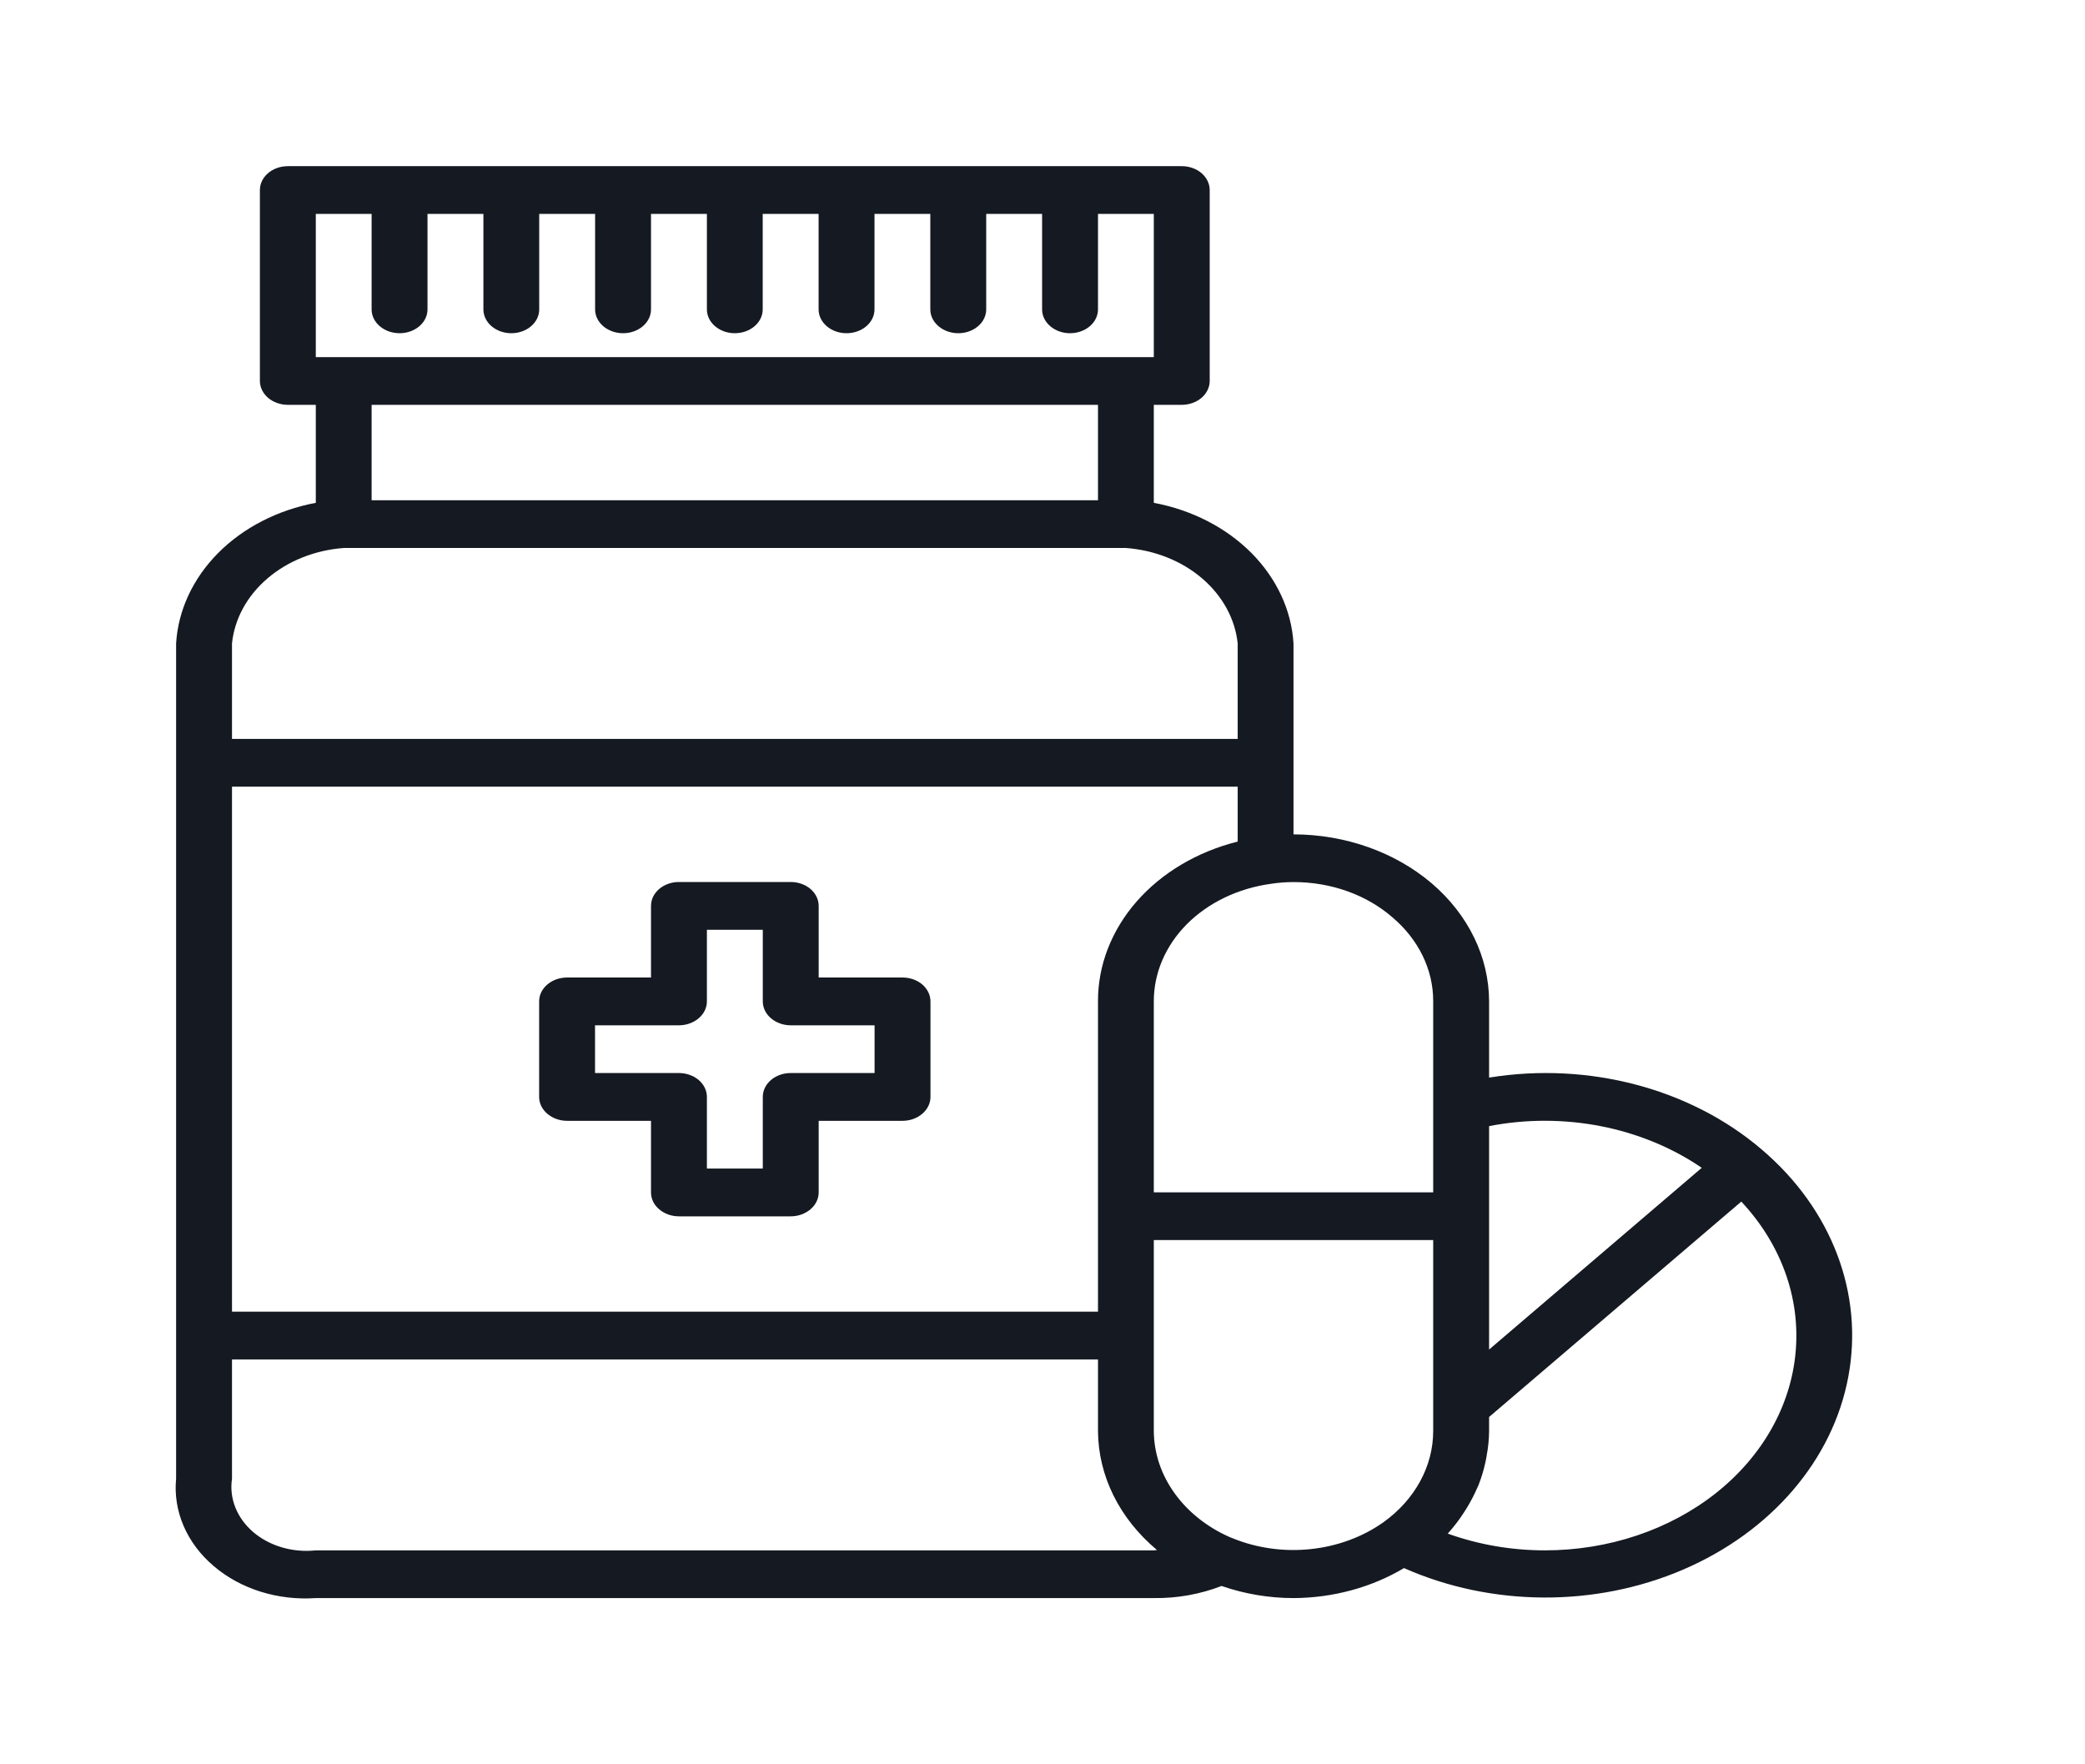 <svg width="26" height="22" viewBox="0 0 26 22" fill="none" xmlns="http://www.w3.org/2000/svg">
<g id="Frame 18339">
<g id="Group 37062">
<path id="Vector" d="M11.255 12.189H10.209V11.296C10.209 11.217 10.172 11.141 10.107 11.085C10.041 11.029 9.953 10.998 9.86 10.998H8.466C8.274 10.998 8.118 11.131 8.118 11.296V12.189H7.072C6.879 12.189 6.723 12.322 6.723 12.487V13.678C6.723 13.757 6.76 13.833 6.825 13.888C6.891 13.944 6.979 13.976 7.072 13.976H8.118V14.869C8.118 14.948 8.154 15.024 8.22 15.079C8.285 15.135 8.374 15.167 8.466 15.167H9.86C9.953 15.167 10.041 15.135 10.107 15.079C10.172 15.024 10.209 14.948 10.209 14.869V13.976H11.255C11.347 13.976 11.436 13.944 11.501 13.888C11.566 13.833 11.603 13.757 11.603 13.678V12.487C11.603 12.408 11.566 12.332 11.501 12.276C11.436 12.22 11.347 12.189 11.255 12.189ZM10.906 13.38H9.86C9.668 13.38 9.512 13.513 9.512 13.678V14.571H8.815V13.678C8.815 13.599 8.778 13.523 8.713 13.467C8.647 13.412 8.559 13.38 8.466 13.38H7.42V12.785H8.466C8.559 12.785 8.647 12.753 8.713 12.697C8.778 12.642 8.815 12.566 8.815 12.487V11.594H9.512V12.487C9.512 12.566 9.549 12.642 9.614 12.697C9.679 12.753 9.768 12.785 9.86 12.785H10.906V13.38Z" fill="#151921"/>
<path id="Vector_2" d="M21.975 14.339C21.085 13.574 19.809 13.236 18.569 13.437V12.487C18.568 11.935 18.311 11.406 17.854 11.015C17.396 10.625 16.777 10.405 16.13 10.404V8.024C16.105 7.609 15.92 7.213 15.606 6.896C15.291 6.579 14.863 6.359 14.388 6.27V5.048H14.737C14.829 5.048 14.918 5.016 14.983 4.961C15.048 4.905 15.085 4.829 15.085 4.75V2.37C15.085 2.291 15.048 2.215 14.983 2.159C14.918 2.103 14.829 2.072 14.737 2.072H3.589C3.397 2.072 3.241 2.205 3.241 2.37V4.75C3.241 4.829 3.278 4.905 3.343 4.961C3.408 5.016 3.497 5.048 3.589 5.048H3.938V6.27C3.463 6.359 3.035 6.579 2.72 6.896C2.406 7.213 2.221 7.609 2.196 8.024V18.439C2.157 18.843 2.328 19.241 2.664 19.527C2.999 19.814 3.465 19.96 3.938 19.927H14.388C14.679 19.931 14.968 19.879 15.233 19.776C15.518 19.875 15.823 19.927 16.13 19.927C16.623 19.925 17.104 19.794 17.508 19.553C18.598 20.036 19.894 20.043 20.991 19.571C22.088 19.099 22.854 18.206 23.048 17.17C23.243 16.134 22.844 15.081 21.975 14.339V14.339ZM21.221 14.562L18.569 16.828V14.042C19.5 13.861 20.476 14.053 21.221 14.562V14.562ZM17.362 11.437C17.69 11.714 17.874 12.093 17.872 12.487V14.868H14.388V12.487C14.387 12.135 14.533 11.793 14.8 11.524C15.068 11.255 15.439 11.077 15.846 11.021C15.94 11.006 16.035 10.999 16.13 10.999C16.593 10.998 17.037 11.155 17.362 11.437L17.362 11.437ZM3.938 2.667H4.634V3.858C4.634 4.022 4.79 4.155 4.983 4.155C5.175 4.155 5.331 4.022 5.331 3.858V2.667H6.028V3.858C6.028 4.022 6.184 4.155 6.376 4.155C6.569 4.155 6.724 4.022 6.724 3.858V2.667H7.421V3.858C7.421 4.022 7.577 4.155 7.77 4.155C7.962 4.155 8.118 4.022 8.118 3.858V2.667H8.815V3.858C8.815 4.022 8.971 4.155 9.163 4.155C9.355 4.155 9.511 4.022 9.511 3.858V2.667H10.208V3.858C10.208 4.022 10.364 4.155 10.556 4.155C10.749 4.155 10.905 4.022 10.905 3.858V2.667H11.601V3.858C11.601 4.022 11.758 4.155 11.95 4.155C12.142 4.155 12.298 4.022 12.298 3.858V2.667H12.995V3.858C12.995 4.022 13.151 4.155 13.343 4.155C13.536 4.155 13.692 4.022 13.692 3.858V2.667H14.388V4.453H3.938V2.667ZM13.692 5.048V6.238H4.634V5.048H13.692ZM2.893 8.024C2.924 7.717 3.081 7.43 3.336 7.212C3.59 6.994 3.927 6.86 4.286 6.833H14.04C14.399 6.86 14.736 6.994 14.99 7.212C15.245 7.43 15.402 7.717 15.434 8.024V9.214H2.893V8.024ZM2.893 9.809H15.434V10.494C14.93 10.62 14.487 10.883 14.173 11.242C13.859 11.602 13.69 12.039 13.692 12.487V16.356H2.893V9.809ZM3.938 19.332C3.651 19.363 3.363 19.279 3.159 19.105C2.954 18.93 2.856 18.684 2.893 18.439V16.951H13.692V17.844C13.695 18.403 13.96 18.937 14.428 19.328C14.414 19.328 14.403 19.332 14.388 19.332L3.938 19.332ZM15.371 19.181C15.362 19.177 15.353 19.173 15.342 19.17V19.17C15.056 19.045 14.816 18.855 14.648 18.621C14.479 18.387 14.39 18.119 14.388 17.844V15.463H17.872V17.844C17.872 18.282 17.645 18.699 17.252 18.981C16.994 19.164 16.68 19.281 16.346 19.316C16.013 19.352 15.674 19.305 15.371 19.181L15.371 19.181ZM19.265 19.332C18.849 19.332 18.437 19.261 18.053 19.123C18.055 19.121 18.057 19.119 18.059 19.117C18.131 19.036 18.196 18.952 18.253 18.863C18.267 18.842 18.28 18.821 18.293 18.8C18.344 18.716 18.389 18.629 18.427 18.54C18.43 18.532 18.434 18.526 18.437 18.519C18.474 18.423 18.504 18.325 18.525 18.225C18.53 18.201 18.534 18.177 18.539 18.153H18.538C18.558 18.051 18.568 17.947 18.569 17.844V17.669L21.714 14.983V14.983C22.208 15.511 22.451 16.179 22.392 16.853C22.334 17.527 21.979 18.157 21.399 18.617C20.819 19.077 20.057 19.332 19.265 19.332H19.265Z" fill="#151921"/>
</g>
</g>
</svg>
